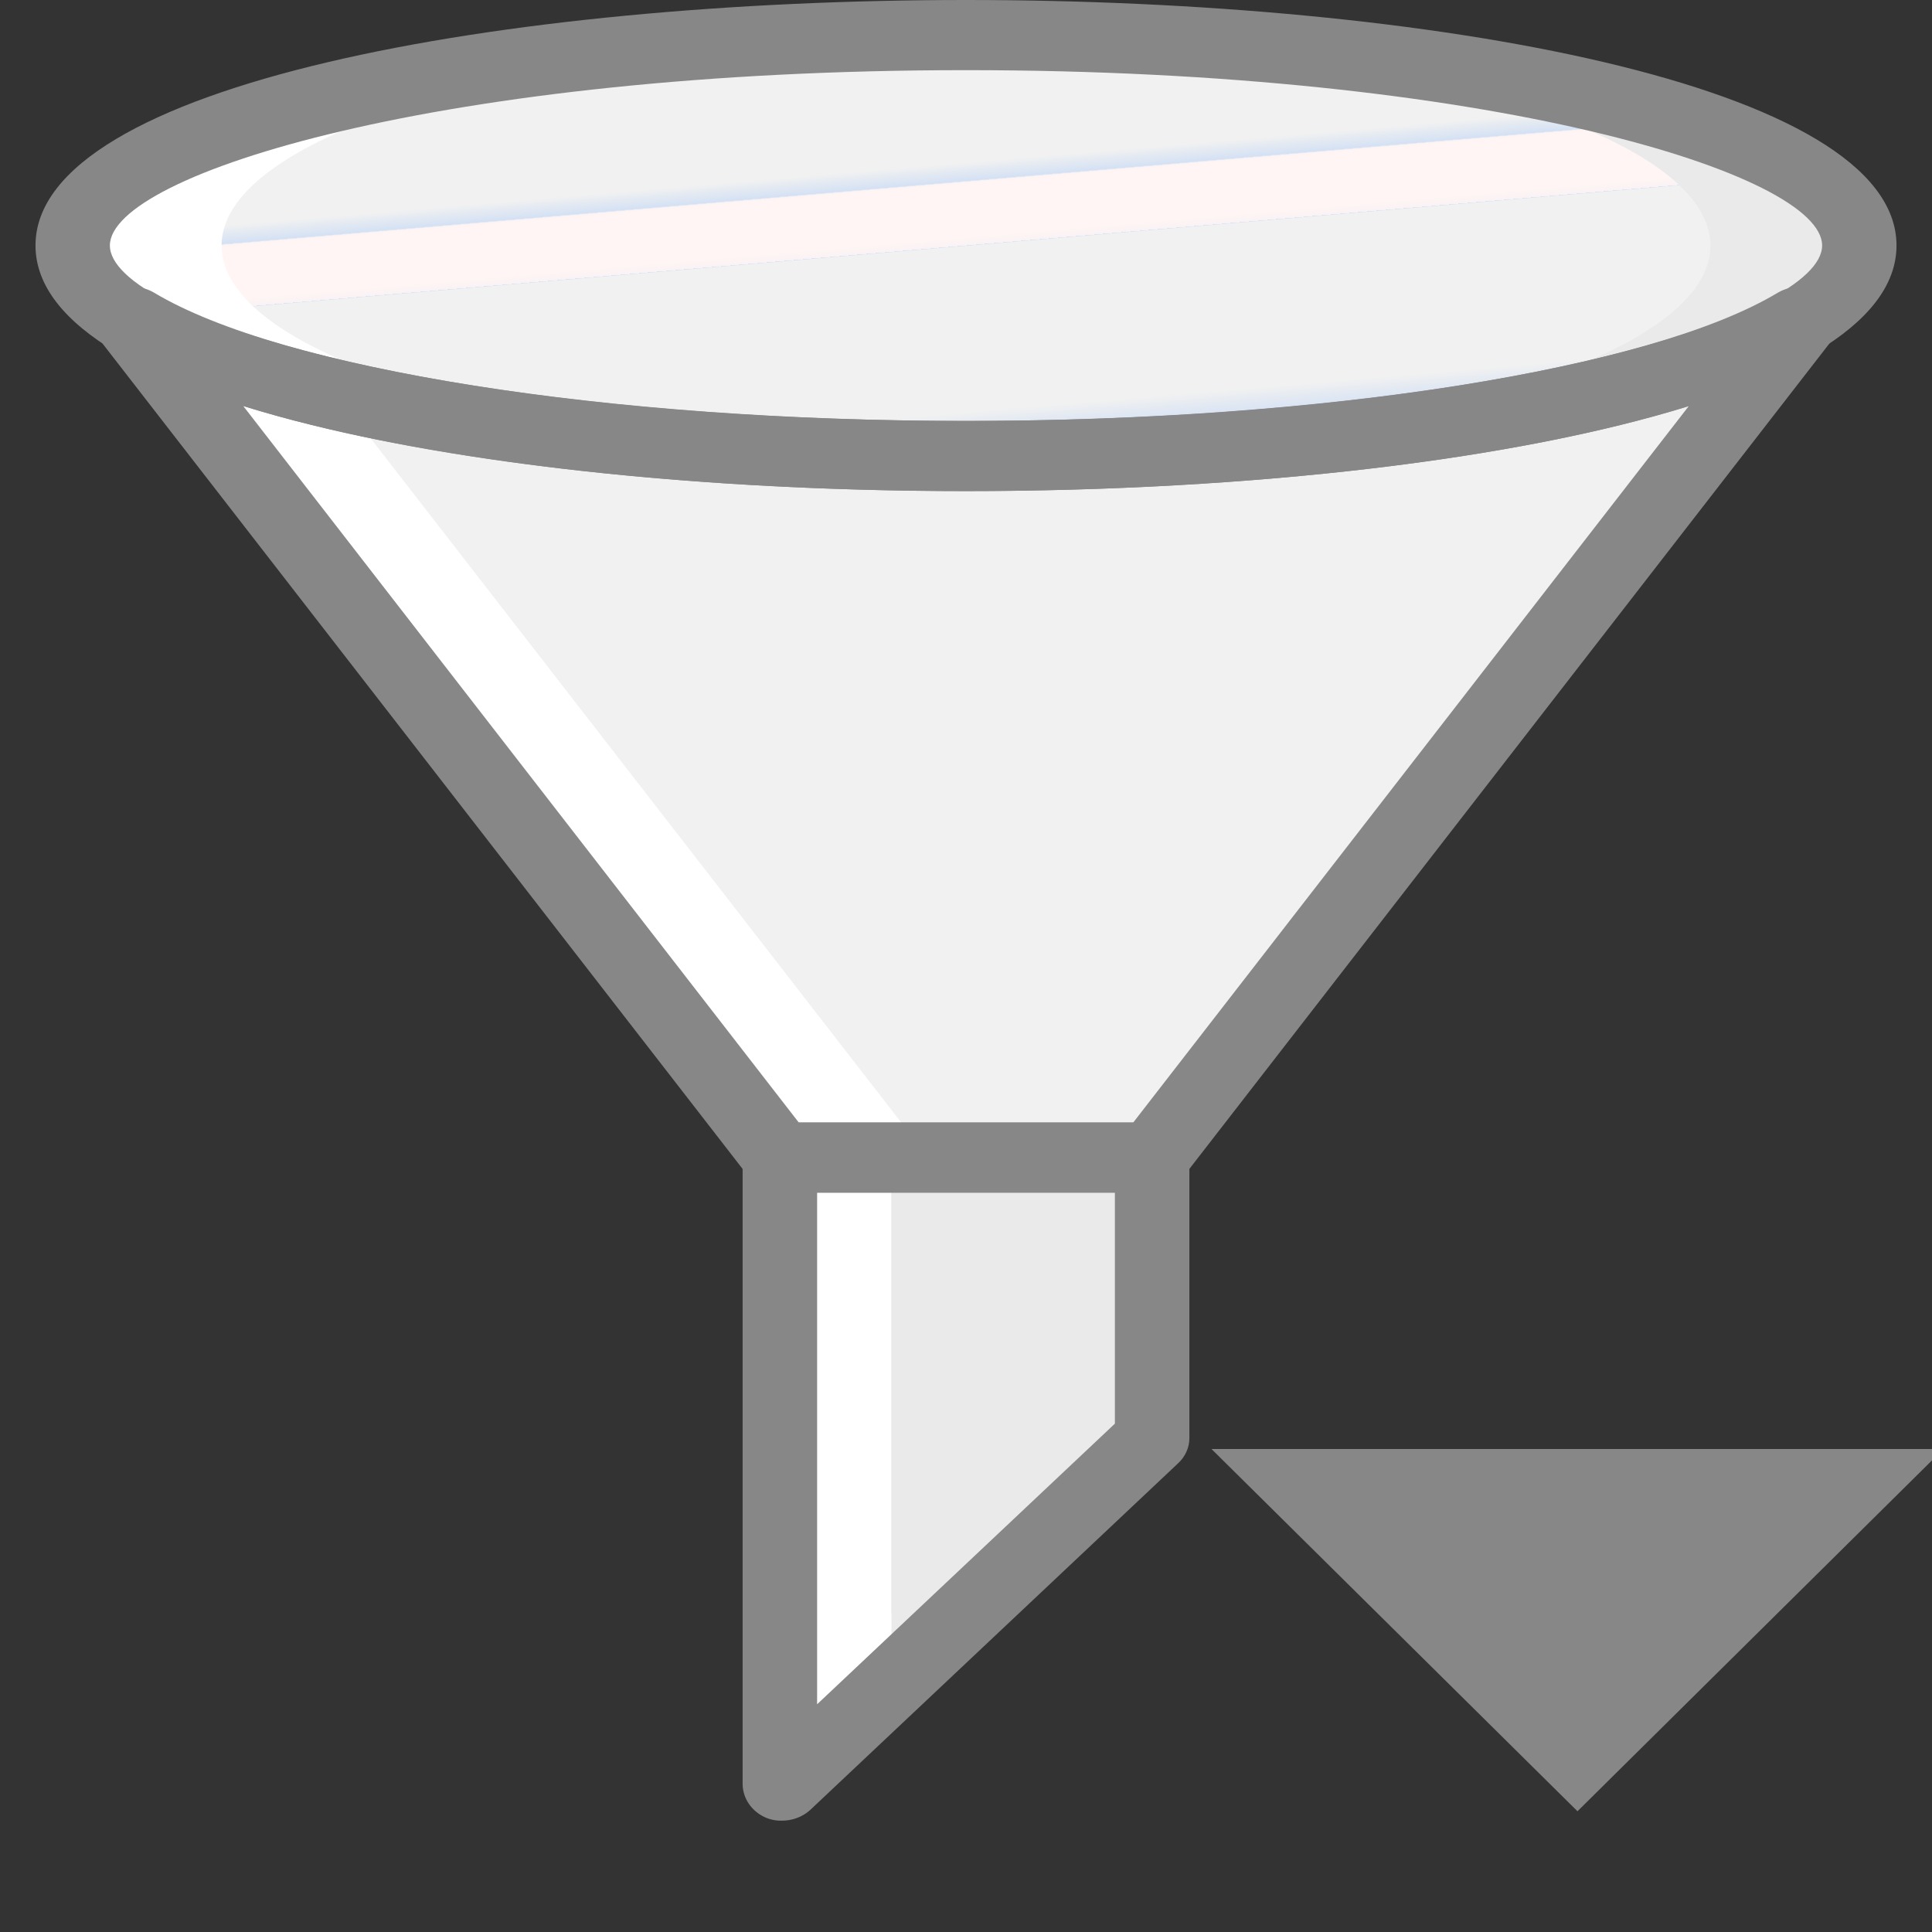 <svg width="16" height="16" viewBox="0 0 16 16" fill="none" xmlns="http://www.w3.org/2000/svg">
<rect x="0" y="0" width="16" height="16" fill="#333333" stroke="none"/>
<g clip-path="url(#clip0)">
<path d="M8.617 11.91L6.491 14.785C6.486 14.79 6.478 14.791 6.47 14.789C6.463 14.786 6.459 14.78 6.459 14.772V9.586H8.617V11.91Z" fill="white"/>
<path d="M9.541 11.91L7.416 13.376C7.41 13.381 7.402 13.382 7.395 13.379C7.388 13.377 7.383 13.37 7.383 13.363V9.586H9.541V11.91H9.541Z" fill="#EAEAEA"/>
<path d="M8.617 12.782L7.416 13.939C7.41 13.944 7.402 13.945 7.395 13.943C7.388 13.94 7.383 13.933 7.383 13.926V9.586H8.616V12.782H8.617Z" fill="#EAEAEA"/>
<path d="M14.889 2.669C13.811 3.317 11.134 3.776 8 3.776C4.866 3.776 2.189 3.317 1.111 2.669H1.11C1.104 2.665 1.097 2.672 1.102 2.678L6.457 9.583C6.458 9.585 6.46 9.586 6.462 9.586H9.538C9.54 9.586 9.542 9.585 9.543 9.583L14.898 2.678C14.903 2.672 14.896 2.665 14.89 2.669H14.889V2.669Z" fill="#F1F1F1"/>
<path d="M1.225 2.669H1.225C1.706 2.928 2.224 3.119 2.763 3.235L7.686 9.583C7.687 9.585 7.689 9.586 7.692 9.586H6.577C6.574 9.586 6.572 9.585 6.571 9.583L1.216 2.678C1.212 2.672 1.218 2.665 1.225 2.669Z" fill="white"/>
<path d="M8 3.776V0.291C3.914 0.291 0.602 1.071 0.602 2.034C0.602 2.996 3.914 3.776 8 3.776Z" fill="white"/>
<path d="M8 0.291V3.776C12.086 3.776 15.398 2.996 15.398 2.034C15.398 1.071 12.086 0.291 8 0.291Z" fill="#EAEAEA"/>
<path d="M8 3.776C11.405 3.776 14.165 2.996 14.165 2.034C14.165 1.071 11.405 0.291 8 0.291C4.595 0.291 1.835 1.071 1.835 2.034C1.835 2.996 4.595 3.776 8 3.776Z" fill="url(#paint0_linear)"/>
<path d="M8 4.067C4.17 4.067 0.294 3.369 0.294 2.033C0.294 0.698 4.17 0 8 0C11.829 0 15.706 0.698 15.706 2.033C15.706 3.369 11.829 4.067 8 4.067ZM8 0.581C3.672 0.581 0.91 1.441 0.91 2.033C0.91 2.626 3.672 3.486 8 3.486C12.328 3.486 15.09 2.626 15.09 2.033C15.09 1.441 12.328 0.581 8 0.581Z" fill="#878788"/>
<path d="M6.471 15.078C6.43 15.079 6.389 15.071 6.352 15.057C6.23 15.009 6.15 14.897 6.15 14.772V9.586C6.15 9.509 6.183 9.435 6.241 9.381C6.299 9.326 6.377 9.296 6.459 9.296H9.541C9.623 9.296 9.701 9.326 9.759 9.381C9.817 9.435 9.85 9.509 9.85 9.586V11.91C9.85 11.987 9.817 12.061 9.759 12.116L6.709 14.99C6.645 15.048 6.559 15.079 6.471 15.078ZM6.767 9.877V14.114L9.233 11.79V9.877H6.767Z" fill="#878788"/>
<path d="M9.537 9.877H6.462C6.363 9.876 6.27 9.832 6.21 9.758L0.853 2.85C0.764 2.735 0.773 2.577 0.876 2.472C0.978 2.368 1.145 2.347 1.273 2.422C2.333 3.059 5.035 3.486 8 3.486C10.965 3.486 13.667 3.059 14.723 2.424L14.734 2.418C14.863 2.347 15.027 2.371 15.127 2.475C15.227 2.579 15.235 2.736 15.147 2.849L9.792 9.755C9.732 9.831 9.638 9.876 9.537 9.877ZM6.615 9.296H9.385L13.985 3.364C12.57 3.802 10.388 4.067 8 4.067C5.612 4.067 3.43 3.802 2.015 3.363L6.615 9.296ZM14.89 2.669L14.893 2.673L14.89 2.669Z" fill="#878788"/>
<path d="M13.064 15L10.033 12L16.095 12L13.064 15Z" fill="#878788"/>
</g>
<defs>
<linearGradient id="paint0_linear" x1="4.748" y1="-1.032" x2="5.311" y2="5.601" gradientUnits="userSpaceOnUse">
<stop stop-color="#F1F1F1"/>
<stop offset="0.172" stop-color="#F1F1F1"/>
<stop offset="0.2" stop-color="#D4E1F4"/>
<stop offset="0.2" stop-color="#DAE4F4"/>
<stop offset="0.201" stop-color="#EBEBF4"/>
<stop offset="0.201" stop-color="#F6F1F4"/>
<stop offset="0.202" stop-color="#FDF4F4"/>
<stop offset="0.205" stop-color="#FFF5F4"/>
<stop offset="0.252" stop-color="#FFF5F4"/>
<stop offset="0.26" stop-color="#F1F1F1"/>
<stop offset="0.397" stop-color="#F1F1F1"/>
<stop offset="0.42" stop-color="#D4E1F4"/>
<stop offset="0.42" stop-color="#DAE4F4"/>
<stop offset="0.421" stop-color="#EBEBF4"/>
<stop offset="0.421" stop-color="#F6F1F4"/>
<stop offset="0.422" stop-color="#FDF4F4"/>
<stop offset="0.425" stop-color="#FFF5F4"/>
<stop offset="0.489" stop-color="#FFF5F4"/>
<stop offset="0.5" stop-color="#F9F2F4"/>
<stop offset="0.5" stop-color="#E8EBF4"/>
<stop offset="0.5" stop-color="#DDE5F4"/>
<stop offset="0.5" stop-color="#D6E2F4"/>
<stop offset="0.501" stop-color="#F1F1F1"/>
<stop offset="0.706" stop-color="#F1F1F1"/>
<stop offset="0.74" stop-color="#D4E1F4"/>
<stop offset="0.741" stop-color="#FFF5F4"/>
<stop offset="0.835" stop-color="#FFF5F4"/>
<stop offset="0.85" stop-color="#FFF5F4"/>
<stop offset="0.851" stop-color="#F1F1F1"/>
</linearGradient>
<clipPath id="clip0">
<rect width="16" height="15.078" fill="white"/>
</clipPath>
</defs>
</svg>
